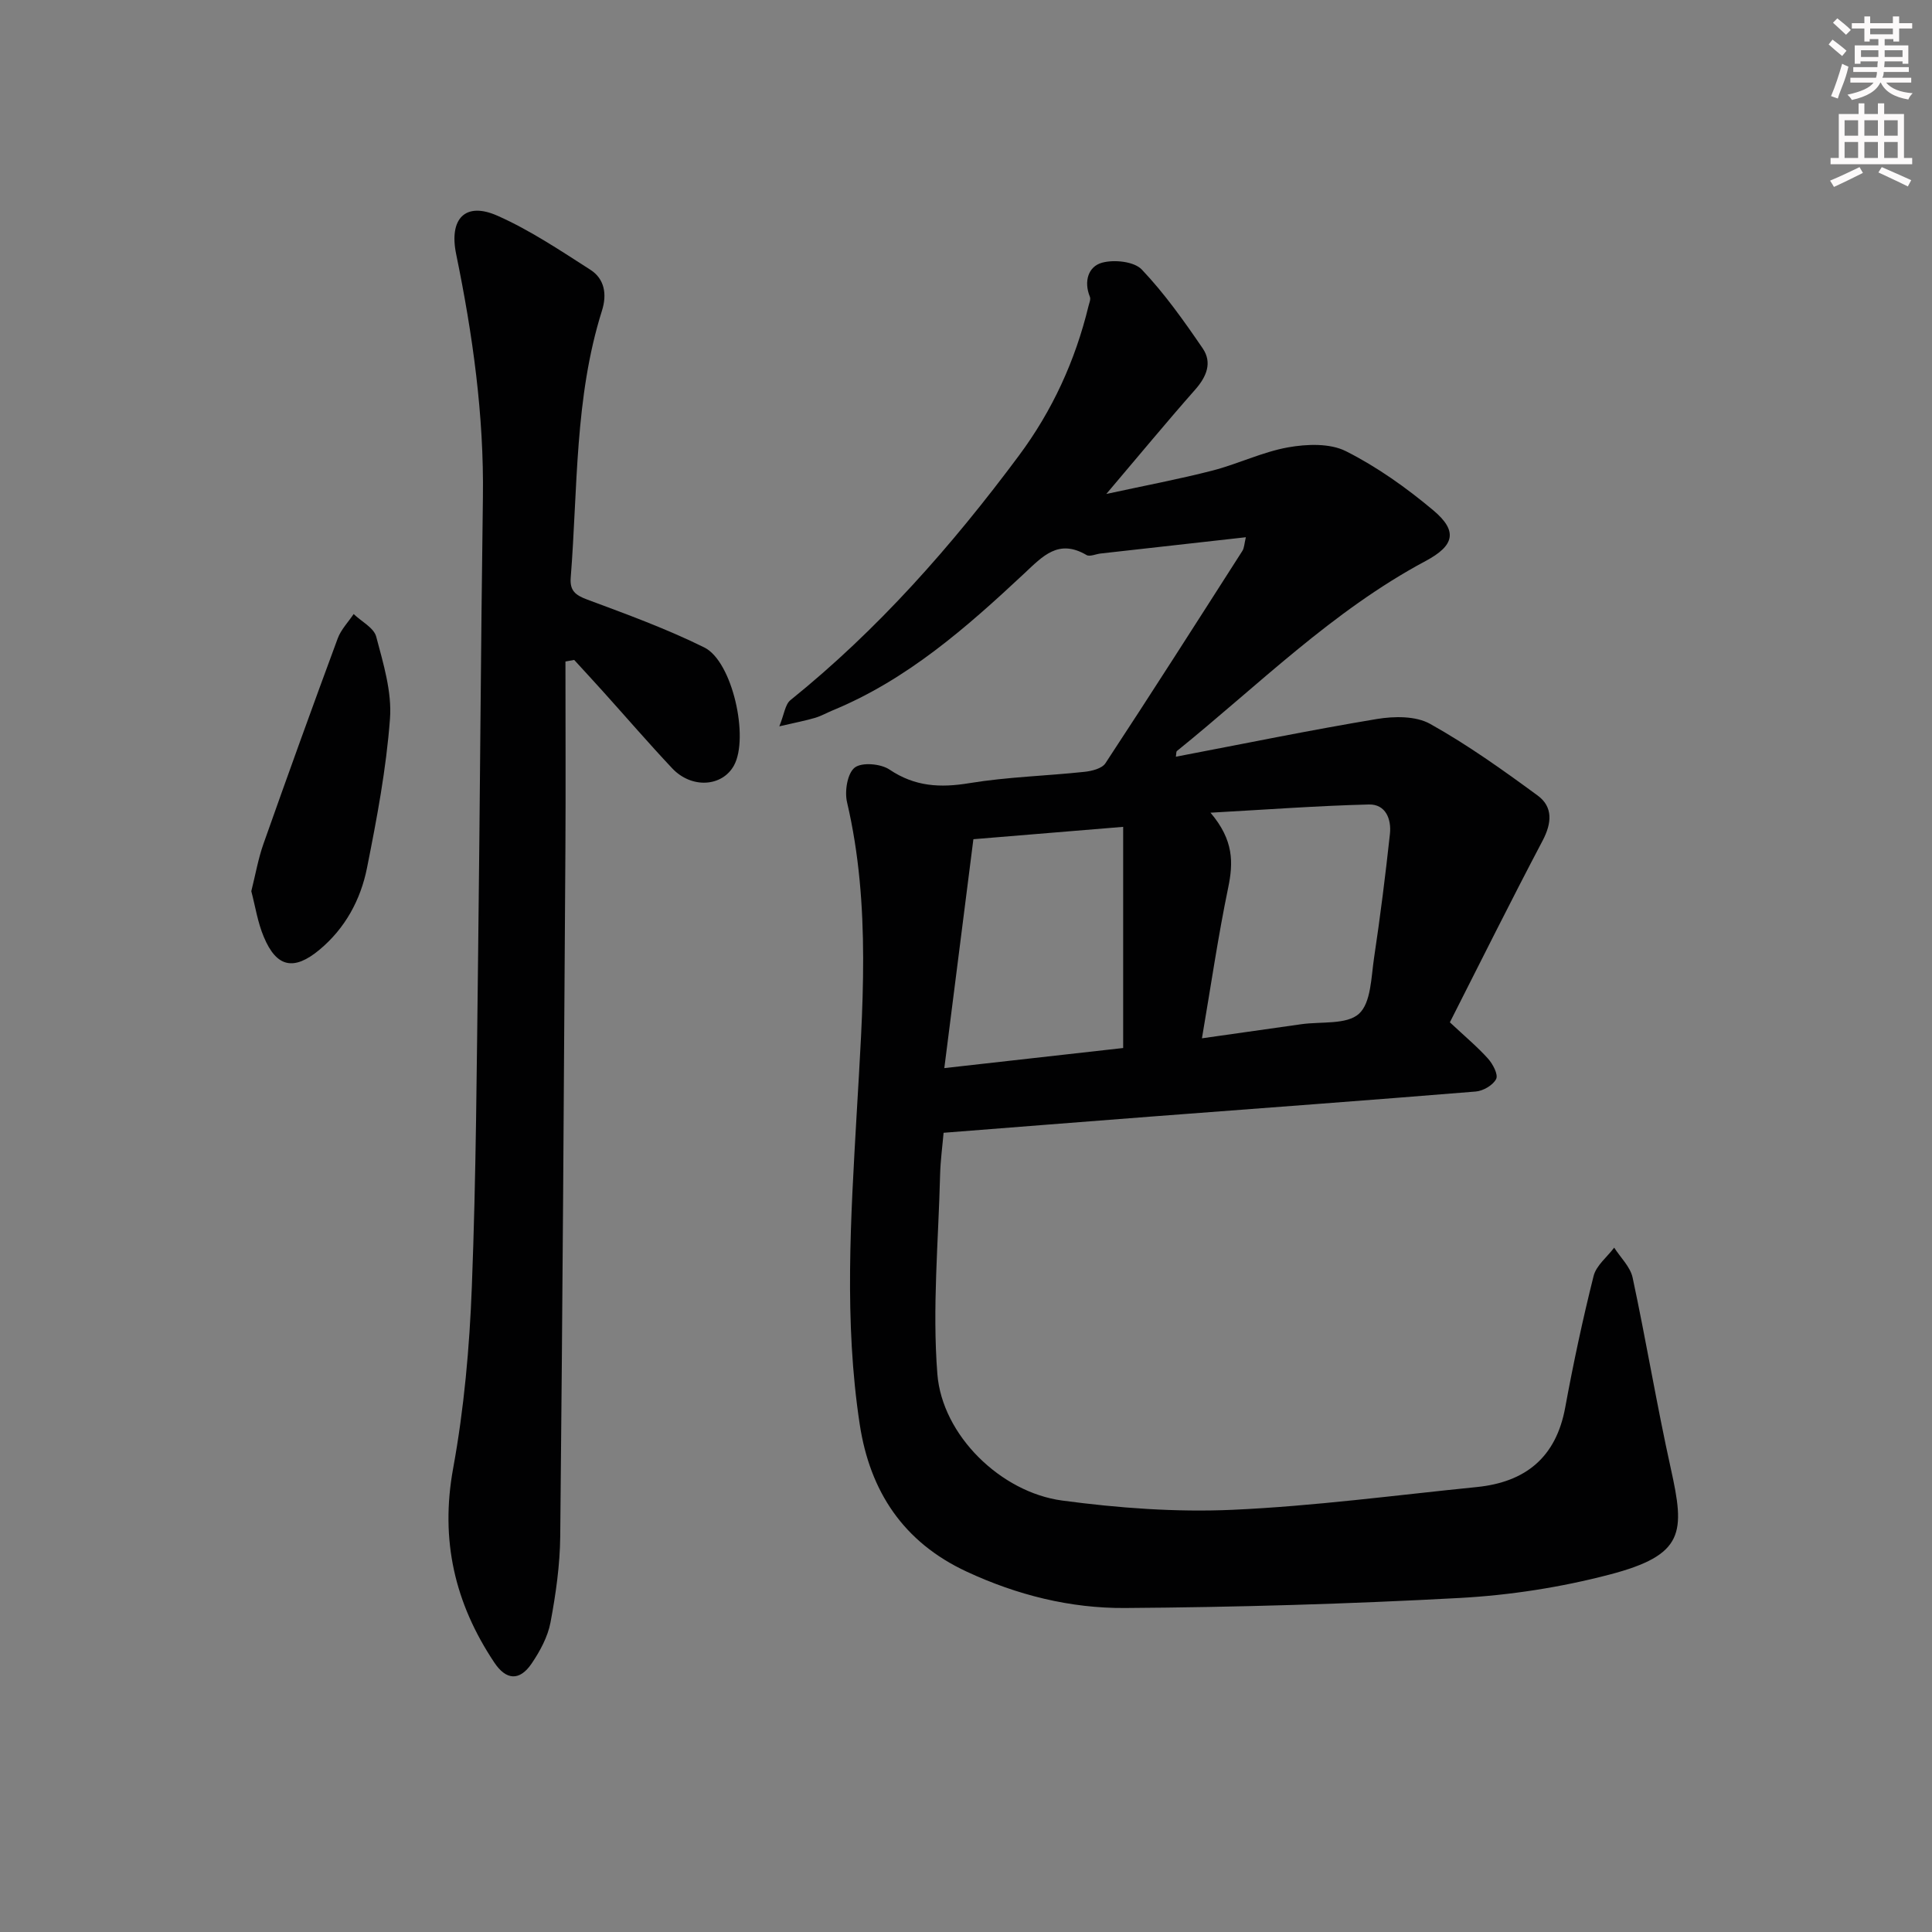 <svg enable-background="new 0 0 400 400" viewBox="0 0 400 400" xmlns="http://www.w3.org/2000/svg"><rect x="0" y="0" width="400" height="400" fill="#808080" stroke="none"/><g fill="#010102"><path d="m257.94 111.23c-10.34 1.16-20.21 2.26-30.08 3.37-.99.11-2.24.71-2.91.31-5.81-3.4-9.04.22-12.94 3.87-11.93 11.15-24.19 21.93-39.58 28.28-1.23.51-2.4 1.18-3.67 1.56-1.89.56-3.83.93-7.41 1.76 1.02-2.51 1.2-4.54 2.31-5.43 18.16-14.63 33.41-31.95 47.28-50.6 6.97-9.37 11.68-19.69 14.42-30.97.16-.64.5-1.41.29-1.93-1.3-3.19-.34-6.28 2.52-7.06 2.5-.69 6.63-.26 8.22 1.41 4.72 4.97 8.74 10.65 12.62 16.33 2.01 2.95.8 5.87-1.57 8.55-5.93 6.72-11.64 13.64-18.39 21.59 8.1-1.76 15.09-3.07 21.96-4.84 5.29-1.36 10.33-3.85 15.67-4.81 3.88-.69 8.66-.88 11.99.8 6.45 3.25 12.5 7.56 18.06 12.22 5.16 4.33 4.39 7.33-1.59 10.52-19.29 10.31-34.66 25.75-51.46 39.32-.19.15-.13.61-.23 1.19 13.94-2.66 27.74-5.5 41.63-7.81 3.57-.59 8.04-.65 11.01 1.01 7.77 4.34 15.08 9.56 22.27 14.84 3.21 2.36 2.93 5.72 1.01 9.36-6.57 12.46-12.84 25.08-19.19 37.59 3.18 2.98 5.72 5.09 7.9 7.52 1 1.11 2.15 3.3 1.68 4.22-.65 1.28-2.69 2.47-4.23 2.59-22.37 1.83-44.76 3.47-67.15 5.18-14.23 1.09-28.45 2.22-43.02 3.36-.24 2.75-.64 5.68-.72 8.62-.34 13.78-1.64 27.64-.57 41.31.99 12.7 13.14 24.51 25.83 26.21 11.65 1.56 23.56 2.44 35.27 1.92 16.89-.76 33.72-3.02 50.56-4.71 10.08-1.01 16.43-6.11 18.33-16.47 1.68-9.14 3.62-18.23 5.88-27.24.55-2.17 2.8-3.92 4.26-5.86 1.31 2.06 3.34 3.97 3.82 6.22 2.81 13.13 5 26.39 7.9 39.5 2.94 13.26 2.92 17.9-12.72 21.98-10.06 2.63-20.56 4.26-30.95 4.83-23.08 1.25-46.21 1.92-69.32 2.08-11.33.08-22.34-2.67-32.79-7.53-13.15-6.11-20.03-16.66-22.14-30.48-3.26-21.35-1.86-42.79-.64-64.23 1.23-21.57 3.02-43.17-1.99-64.59-.53-2.25.06-5.96 1.58-7.16 1.47-1.16 5.4-.82 7.21.4 5.26 3.54 10.5 3.81 16.55 2.81 7.85-1.29 15.87-1.49 23.81-2.34 1.53-.16 3.64-.68 4.35-1.78 9.57-14.56 18.94-29.25 28.33-43.93.41-.61.41-1.48.74-2.86zm-62.43 109.91c13.16-1.48 25.21-2.83 37.03-4.16 0-15.68 0-30.59 0-45.79-10.72.89-21.04 1.74-31.01 2.56-1.98 15.61-3.95 31.12-6.02 47.39zm53.34-6.17c7.51-1.06 14.05-1.98 20.59-2.92 4.09-.58 9.38.14 11.92-2.16 2.51-2.28 2.52-7.58 3.13-11.62 1.28-8.51 2.35-17.06 3.28-25.61.33-3.07-.88-6.19-4.37-6.1-10.46.26-20.9 1.04-32.78 1.7 4.85 5.7 4.73 10.37 3.66 15.54-2.08 10.02-3.55 20.17-5.43 31.17z"/><path d="m117.07 136.96c0 13.06.07 26.13-.01 39.19-.3 47.31-.59 94.62-1.07 141.93-.06 5.95-.91 11.94-2.01 17.8-.56 2.99-2.16 5.95-3.9 8.52-2.49 3.68-5.28 3.5-7.74-.19-8.18-12.26-11.24-25.35-8.52-40.21 2.26-12.37 3.39-25.03 3.87-37.61.89-22.96 1.01-45.95 1.3-68.93.39-31.48.55-62.95.99-94.43.24-17.06-2.12-33.8-5.54-50.43-1.5-7.29 1.86-10.89 8.52-7.95 6.76 2.99 13.01 7.19 19.27 11.2 2.95 1.89 3.47 5.1 2.4 8.47-5.68 18.02-5 36.78-6.47 55.29-.21 2.65.94 3.6 3.38 4.51 8.2 3.05 16.46 6.06 24.28 9.93 5.84 2.89 9.31 18.72 6.13 24.45-2.45 4.42-8.78 4.82-12.78.57-4.9-5.21-9.58-10.64-14.37-15.96-1.96-2.18-3.95-4.32-5.92-6.48-.61.1-1.21.21-1.81.33z"/><path d="m52.03 184.51c.87-3.46 1.43-6.73 2.52-9.81 5.02-14.21 10.14-28.38 15.37-42.52.68-1.84 2.18-3.38 3.3-5.05 1.61 1.55 4.18 2.84 4.67 4.68 1.47 5.56 3.27 11.42 2.85 17.01-.77 10.36-2.72 20.67-4.76 30.89-1.32 6.59-4.51 12.49-9.84 16.93-5.29 4.4-8.88 3.67-11.52-2.66-1.27-2.99-1.76-6.3-2.59-9.47z"/></g><path d="m378.6 9.2.8-1c.9.7 1.9 1.4 2.9 2.3l-.9 1.1c-1.1-.9-2-1.7-2.8-2.4zm.5 10.7c.9-2.1 1.6-4.3 2.3-6.7.4.2.8.4 1.3.6-.7 3.1-1.5 4.3-2.2 6.6zm.4-15.2.9-.9c1 .8 2 1.6 2.8 2.4l-1 1c-1-.9-1.9-1.8-2.7-2.5zm12.5-1.3h1.2v1.4h2.7v1.1h-2.7v2.7h-1.2v-.5h-1.8v1.3h4.9v3.8h-1.2v-.5h-3.7c0 .4-.1.9-.1 1.2h5.1v1h-5.2c0 .5-.1.9-.3 1.2h6v1h-5.2c1.1 1.3 2.9 2 5.5 2.2-.4.4-.7.8-.9 1.3-2.9-.5-4.8-1.6-5.7-3.5h-.1c-.8 1.7-2.7 2.9-5.9 3.6-.2-.4-.6-.8-.9-1.1 2.8-.6 4.6-1.4 5.4-2.5h-4.8v-1h5.3c.1-.3.2-.7.2-1.2h-4.9v-1h5c0-.4 0-.8.1-1.2h-3.6v.5h-1.2v-3.8h4.9v-1.3h-1.8v.5h-1.1v-2.7h-2.6v-1.1h2.6v-1.4h1.2v1.4h4.7v-1.4zm-6.7 8.4h3.6c0-.4 0-.9 0-1.4h-3.6zm1.9-4.7h4.7v-1.2h-4.7zm6.7 3.3h-3.7v1.4h3.7z" fill="#fcfafa"/><path d="m384.7 21.4h1.3v2.2h2.8v-2.2h1.3v2.2h4.1v9.1h1.7v1.3h-16.9v-1.3h1.7v-9.1h4.1v-2.2zm.3 13.2.7 1.2c-1.8.9-3.8 1.9-6 2.9-.2-.4-.5-.8-.8-1.3 2.4-1 4.4-2 6.1-2.8zm-3.1-6.5h2.8v-3.2h-2.8zm0 4.6h2.8v-3.3h-2.8v3.2zm4.1-4.6h2.8v-3.2h-2.8zm0 4.6h2.8v-3.3h-2.8zm3.6 1.9c2.1.9 4.1 1.8 6.1 2.7l-.7 1.3c-2.2-1.1-4.2-2-6.1-2.9zm3.3-9.7h-2.8v3.2h2.8zm-2.8 7.8h2.8v-3.3h-2.8z" fill="#fcfafa"/></svg>